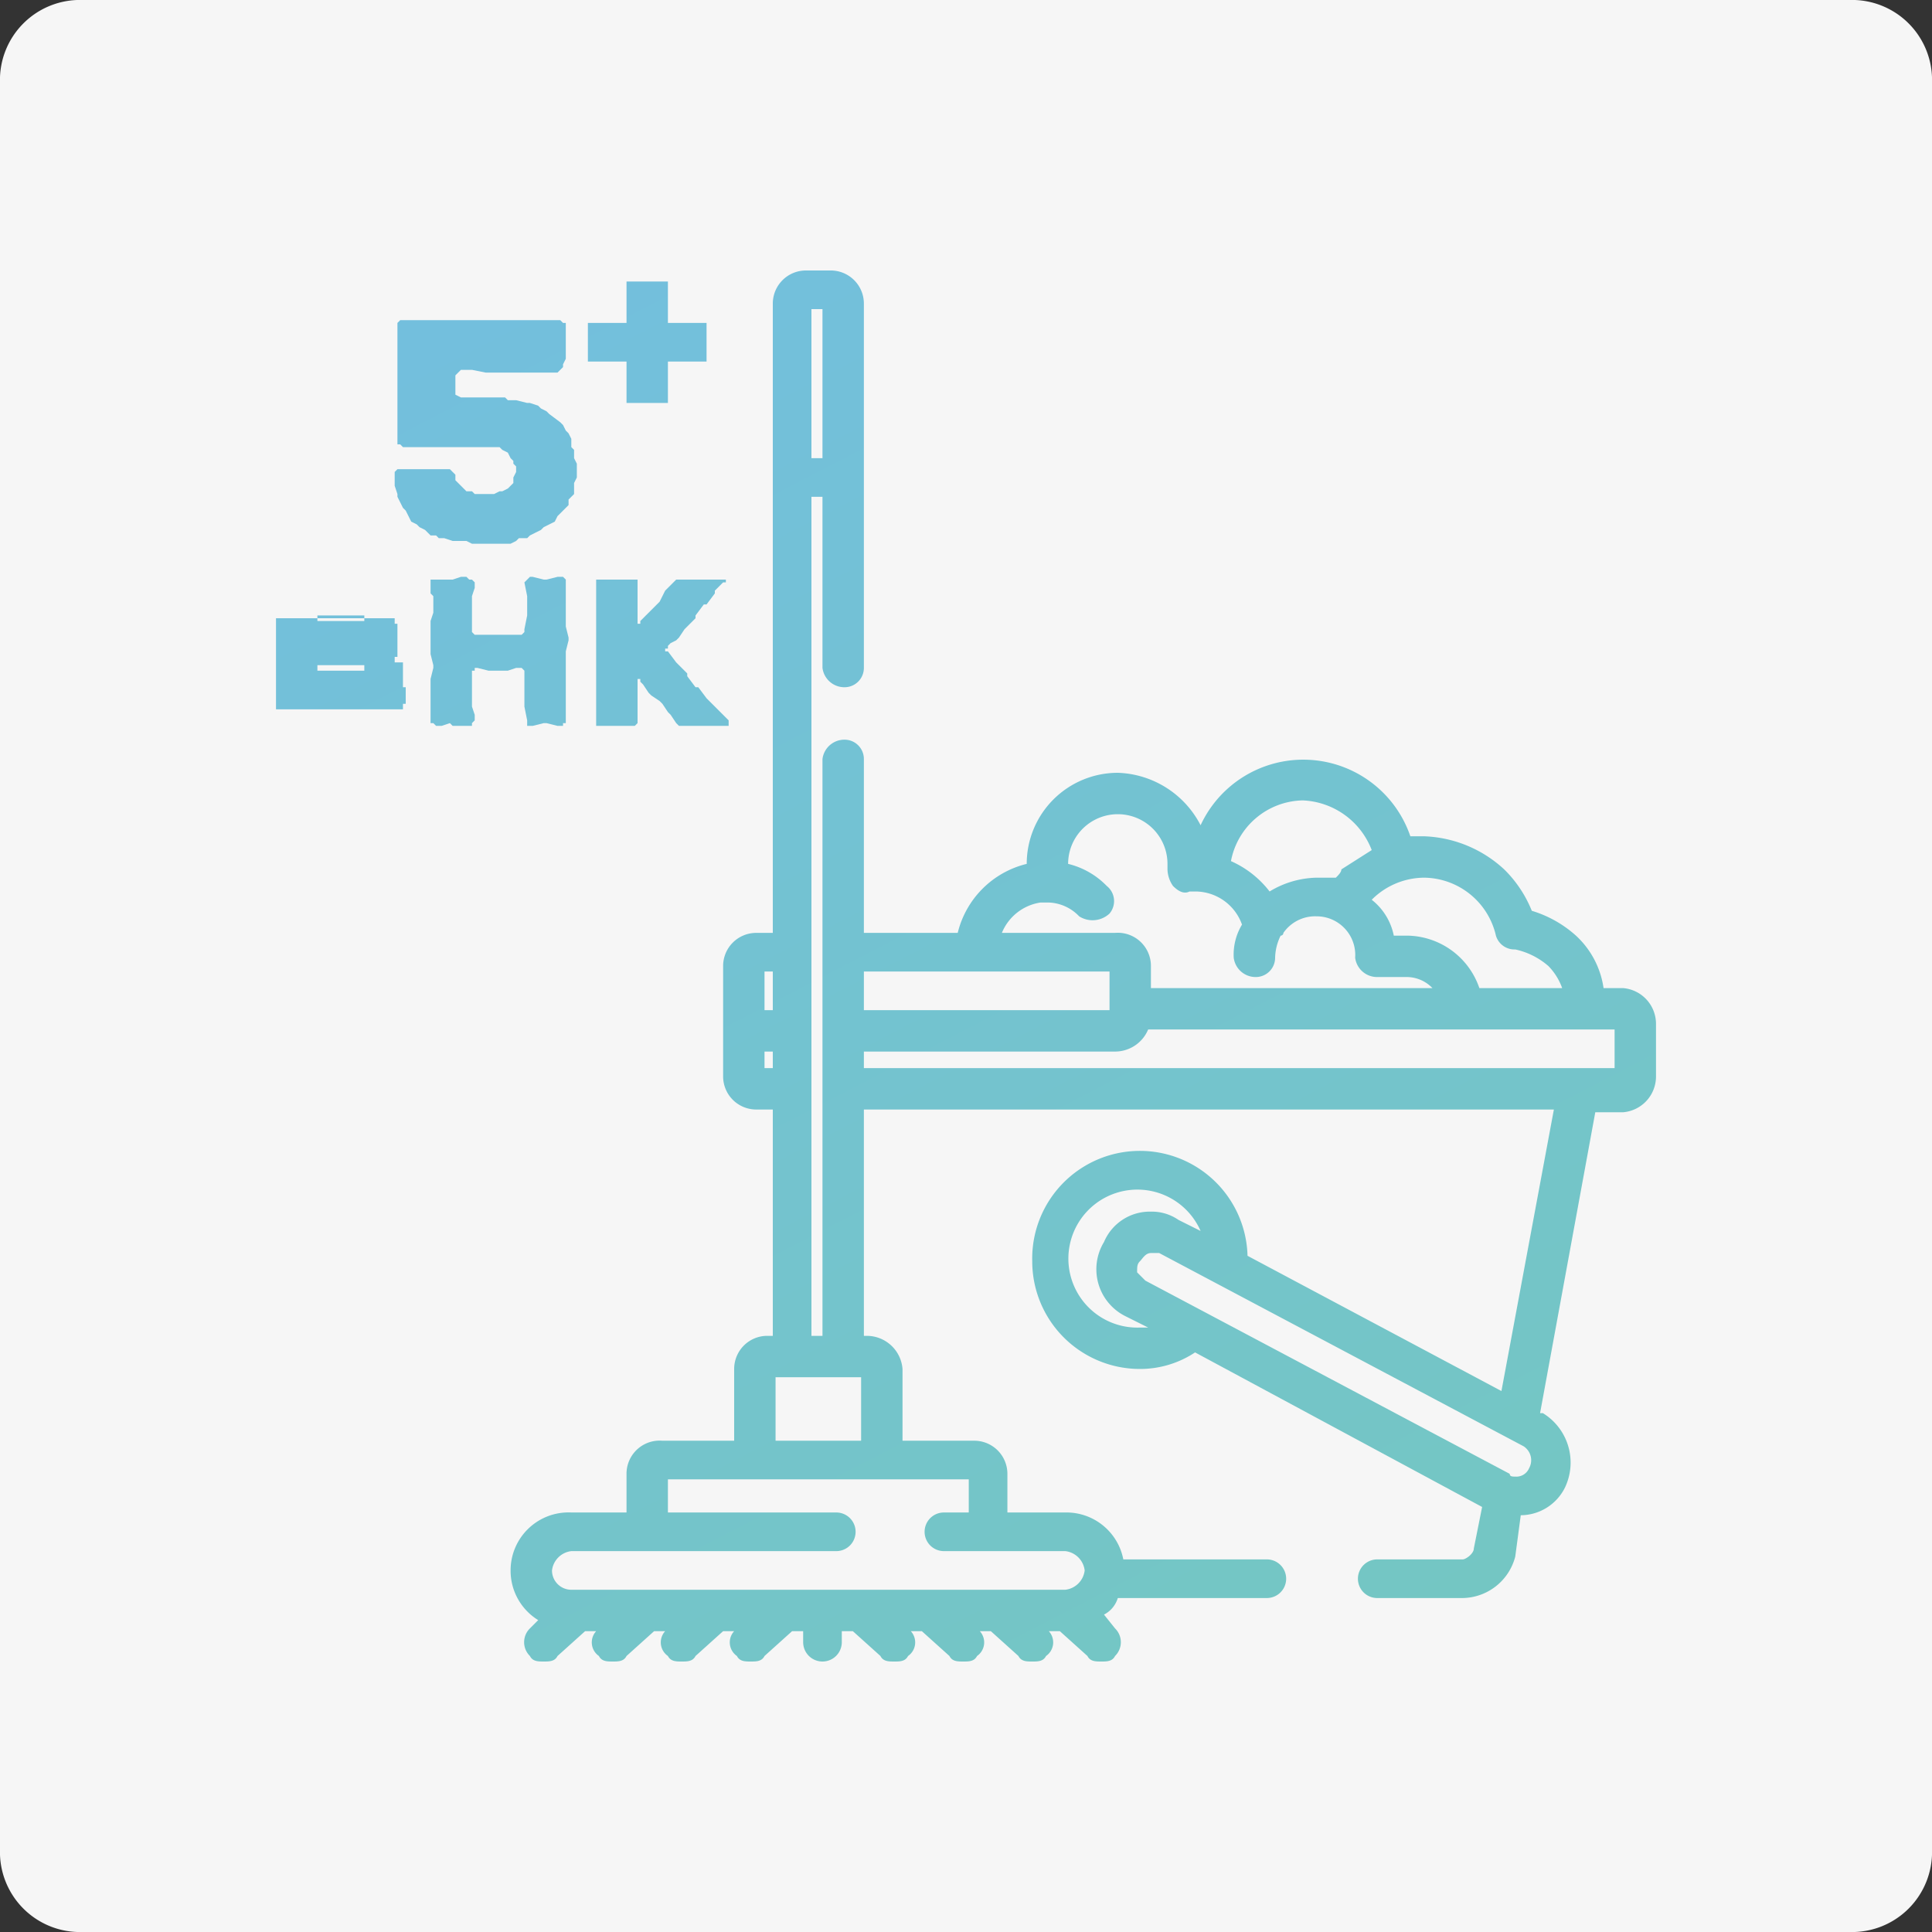 <svg id="Layer_1" data-name="Layer 1" xmlns="http://www.w3.org/2000/svg" xmlns:xlink="http://www.w3.org/1999/xlink" width="70" height="70" viewBox="0 0 70 70">
  <rect x="0" y="0" width="70" height="70" fill="#333333" stroke="none"/>
  <defs>
    <style>
      .cls-1 {
        fill: #f6f6f6;
      }

      .cls-2 {
        fill: url(#linear-gradient);
      }

      .cls-3 {
        fill: url(#linear-gradient-2);
      }

      .cls-4 {
        fill: url(#linear-gradient-3);
      }

      .cls-5 {
        fill: url(#linear-gradient-4);
      }

      .cls-6 {
        fill: url(#linear-gradient-5);
      }

      .cls-7 {
        fill: url(#linear-gradient-6);
      }
    </style>
    <linearGradient id="linear-gradient" x1="58.56" y1="80.25" x2="13.56" y2="-6.75" gradientUnits="userSpaceOnUse">
      <stop offset="0" stop-color="#75c9b9"/>
      <stop offset="1" stop-color="#72bde5"/>
    </linearGradient>
    <linearGradient id="linear-gradient-2" x1="44.99" y1="87.27" x2="-0.01" y2="0.27" xlink:href="#linear-gradient"/>
    <linearGradient id="linear-gradient-3" x1="49.74" y1="84.81" x2="4.74" y2="-2.19" xlink:href="#linear-gradient"/>
    <linearGradient id="linear-gradient-4" x1="54.34" y1="82.43" x2="9.34" y2="-4.57" xlink:href="#linear-gradient"/>
    <linearGradient id="linear-gradient-5" x1="52.78" y1="83.24" x2="7.78" y2="-3.76" xlink:href="#linear-gradient"/>
    <linearGradient id="linear-gradient-6" x1="56.57" y1="81.28" x2="11.57" y2="-5.72" xlink:href="#linear-gradient"/>
  </defs>
  <title>icon_housekeeping_H0</title>
  <path id="Rectangle" class="cls-1" d="M3,0H67a2.9,2.9,0,0,1,3,3V67a2.9,2.9,0,0,1-3,3H3a2.9,2.9,0,0,1-3-3V3A2.9,2.9,0,0,1,3,0Z"/>
  <g>
    <polygon class="cls-2" points="21.3 13.1 22.7 13.1 22.7 14.6 24.2 14.6 24.2 13.1 25.6 13.1 25.6 11.7 24.2 11.7 24.2 10.2 22.7 10.2 22.7 11.7 21.3 11.7 21.3 13.1"/>
    <path class="cls-3" d="M10,25.7h4.6v-.2h.1v-.4h0v-.2h-.1V24h-.3v-.2h.1V23h0v-.2h0v-.2h-.1v-.2H10v.4h0V22h0v.4h0v2h0v.2h0v.4Zm3.2-1.4H11.5v-.2h1.7Zm-1.7-1.8v-.2h1.7v.2H11.5Z"/>
    <polygon class="cls-4" points="17.2 24.3 17.2 24.2 17.3 24.2 17.7 24.3 18.3 24.3 18.4 24.3 18.7 24.2 18.9 24.2 19 24.3 19 24.3 19 24.4 19 24.9 19 25 19 25.5 19 25.6 19.1 26.1 19.1 26.2 19.1 26.3 19.2 26.3 19.3 26.3 19.7 26.2 19.8 26.2 20.2 26.3 20.4 26.3 20.4 26.2 20.5 26.2 20.5 26.1 20.5 26 20.5 25.9 20.5 25.7 20.5 25.6 20.5 25.1 20.5 24.7 20.5 24.6 20.5 24.2 20.5 24.1 20.5 23.7 20.5 23.6 20.6 23.2 20.6 23.1 20.5 22.7 20.5 22.5 20.5 22.2 20.5 22 20.5 21.6 20.5 21.5 20.5 21.2 20.5 21.1 20.5 21 20.5 21 20.4 20.9 20.3 20.9 20.2 20.9 19.8 21 19.7 21 19.3 20.9 19.2 20.9 19.1 21 19.1 21 19 21.1 19.1 21.6 19.1 21.7 19.1 22.2 19.1 22.3 19 22.8 19 22.9 19 22.9 18.9 23 18.9 23 18.8 23 18.3 23 17.9 23 17.7 23 17.5 23 17.4 23 17.3 23 17.2 23 17.2 23 17.1 22.9 17.1 22.8 17.1 22.2 17.1 21.7 17.1 21.6 17.2 21.3 17.2 21.2 17.2 21.1 17.1 21 17.1 21 17 21 16.9 20.9 16.7 20.9 16.4 21 16.3 21 16 21 15.9 21 15.8 21 15.7 21 15.6 21 15.6 21.1 15.6 21.3 15.6 21.5 15.7 21.6 15.7 22 15.7 22.2 15.6 22.5 15.6 22.7 15.6 23.2 15.6 23.6 15.6 23.7 15.7 24.1 15.7 24.2 15.6 24.6 15.6 24.7 15.6 25.1 15.6 25.7 15.6 25.9 15.6 26 15.6 26.1 15.6 26.2 15.7 26.2 15.7 26.2 15.8 26.3 15.9 26.3 16 26.3 16.3 26.2 16.4 26.3 16.8 26.3 16.9 26.3 17 26.3 17.1 26.3 17.1 26.2 17.2 26.1 17.2 25.9 17.1 25.6 17.1 25.5 17.1 25 17.1 24.9 17.1 24.4 17.1 24.3 17.2 24.3"/>
    <polygon class="cls-5" points="23.1 25.2 23.1 24.7 23.1 24.6 23.2 24.6 23.2 24.6 23.2 24.7 23.3 24.8 23.5 25.1 23.6 25.2 23.9 25.4 24 25.5 24.2 25.8 24.3 25.9 24.5 26.2 24.6 26.3 24.7 26.3 25.1 26.3 25.3 26.3 25.7 26.3 25.8 26.3 26.2 26.3 26.3 26.3 26.4 26.3 26.4 26.2 26.4 26.2 26.4 26.1 26.1 25.8 26 25.7 25.7 25.4 25.6 25.3 25.3 24.9 25.2 24.9 24.9 24.5 24.9 24.4 24.6 24.1 24.5 24 24.2 23.6 24.1 23.6 24.1 23.5 24.2 23.5 24.2 23.4 24.3 23.3 24.5 23.2 24.6 23.1 24.8 22.8 24.9 22.7 25.2 22.4 25.2 22.3 25.5 21.9 25.6 21.9 25.9 21.5 25.9 21.4 26.2 21.1 26.3 21.1 26.3 21 26.3 21 26.2 21 26.1 21 25.9 21 25.7 21 25.5 21 25 21 24.9 21 24.6 21 24.5 21 24.4 21.1 24.2 21.3 24.1 21.4 23.9 21.8 23.5 22.2 23.2 22.5 23.2 22.6 23.1 22.6 23.1 22.5 23.1 22.1 23.1 22 23.1 21.6 23.1 21.5 23.1 21.2 23.1 21.1 23.1 21.1 23.1 21 23 21 22.9 21 22.6 21 22.5 21 22.2 21 22 21 21.8 21 21.7 21 21.6 21 21.6 21 21.6 21.1 21.6 21.5 21.6 21.6 21.6 22.5 21.6 22.6 21.6 23.1 21.6 23.2 21.6 23.6 21.6 24.1 21.6 24.2 21.6 24.6 21.6 24.7 21.6 25.2 21.6 25.6 21.6 25.8 21.6 25.9 21.6 26.1 21.6 26.2 21.6 26.2 21.6 26.3 21.7 26.3 22 26.3 22.2 26.3 22.5 26.3 22.7 26.3 22.9 26.3 23 26.3 23.1 26.2 23.1 26.2 23.1 26 23.1 25.9 23.1 25.8 23.1 25.6 23.1 25.2"/>
    <polygon class="cls-6" points="16.5 13.6 16.6 13.5 16.7 13.4 16.9 13.4 17.1 13.4 17.6 13.5 18.4 13.5 19.3 13.5 19.5 13.5 19.9 13.5 20.1 13.5 20.2 13.5 20.3 13.4 20.4 13.3 20.4 13.2 20.5 13 20.5 12.8 20.5 12.5 20.5 12.1 20.5 12 20.5 11.9 20.5 11.7 20.4 11.7 20.3 11.6 20.2 11.6 19.9 11.6 19.5 11.6 18.6 11.6 17.9 11.6 16.9 11.6 16.3 11.6 16.1 11.6 15.5 11.6 15.3 11.6 14.9 11.6 14.6 11.6 14.5 11.6 14.4 11.7 14.4 11.9 14.4 12 14.4 12.2 14.4 12.5 14.4 12.7 14.4 13.4 14.4 13.6 14.4 14.2 14.4 14.4 14.4 15.1 14.4 15.2 14.4 15.9 14.4 16.1 14.5 16.1 14.6 16.2 16 16.2 16.1 16.2 16.9 16.2 17.1 16.2 17.5 16.2 17.6 16.2 17.9 16.2 18.1 16.2 18.2 16.3 18.4 16.4 18.5 16.6 18.6 16.7 18.6 16.8 18.7 16.9 18.7 17.1 18.6 17.3 18.6 17.5 18.4 17.7 18.2 17.8 18.1 17.8 17.9 17.9 17.6 17.9 17.5 17.9 17.2 17.9 17.1 17.8 16.9 17.8 16.8 17.7 16.7 17.6 16.5 17.4 16.5 17.2 16.4 17.1 16.3 17 16.2 17 15.9 17 15.4 17 15.3 17 14.8 17 14.5 17 14.4 17 14.3 17.1 14.3 17.2 14.3 17.4 14.3 17.6 14.4 17.9 14.4 18 14.5 18.2 14.6 18.4 14.7 18.5 14.8 18.7 14.9 18.9 15.1 19 15.2 19.1 15.4 19.2 15.6 19.4 15.8 19.4 15.9 19.5 16.1 19.5 16.4 19.6 16.5 19.6 16.9 19.6 17.1 19.7 17.3 19.7 17.5 19.7 17.7 19.7 17.9 19.7 18.1 19.7 18.3 19.7 18.5 19.7 18.7 19.6 18.8 19.5 19.1 19.5 19.2 19.4 19.4 19.3 19.6 19.2 19.7 19.1 20.1 18.9 20.2 18.7 20.5 18.4 20.6 18.3 20.6 18.1 20.8 17.9 20.8 17.8 20.8 17.5 20.9 17.3 20.9 17.2 20.9 17 20.9 16.8 20.8 16.6 20.8 16.3 20.7 16.2 20.7 15.9 20.6 15.7 20.5 15.6 20.4 15.4 20.3 15.3 19.9 15 19.8 14.9 19.6 14.8 19.5 14.7 19.2 14.6 19.1 14.6 18.7 14.5 18.4 14.5 18.3 14.4 17.9 14.4 17.6 14.4 17.5 14.4 16.8 14.4 16.7 14.4 16.5 14.3 16.5 14.2 16.5 14 16.5 13.7 16.5 13.6"/>
    <path class="cls-7" d="M18.5,56.9a2.1,2.1,0,0,0,1,1.8l-.3.3a.7.7,0,0,0,0,1c.1.2.3.2.5.2s.4,0,.5-.2l1-.9h.4a.6.6,0,0,0,.1.9c.1.2.3.2.5.2s.4,0,.5-.2l1-.9h.4a.6.6,0,0,0,.1.9c.1.2.3.2.5.2s.4,0,.5-.2l1-.9h.4a.6.6,0,0,0,.1.9c.1.2.3.2.5.2s.4,0,.5-.2l1-.9h.4v.4a.7.7,0,0,0,1.4,0v-.4h.4l1,.9c.1.2.3.2.5.2s.4,0,.5-.2a.6.6,0,0,0,.1-.9h.4l1,.9c.1.2.3.2.5.2s.4,0,.5-.2a.6.6,0,0,0,.1-.9h.4l1,.9c.1.2.3.2.5.2s.4,0,.5-.2a.6.6,0,0,0,.1-.9h.4l1,.9c.1.2.3.2.5.2s.4,0,.5-.2a.7.7,0,0,0,0-1l-.4-.5a1,1,0,0,0,.5-.6h5.4a.7.7,0,1,0,0-1.4H40.7a2.1,2.1,0,0,0-2.1-1.7H36.5V53.4a1.2,1.2,0,0,0-1.2-1.2H32.7V49.6a1.3,1.3,0,0,0-1.3-1.2h-.1V40.2h25L54.4,50.4l-9.2-4.9a3.9,3.9,0,0,0-7.8.2,3.9,3.9,0,0,0,3.9,3.9,3.6,3.6,0,0,0,2-.6l10.4,5.6-.3,1.5c0,.2-.3.4-.4.4H49.9a.7.7,0,1,0,0,1.4H53a2,2,0,0,0,1.9-1.5l.2-1.5a1.8,1.8,0,0,0,1.6-1,2.1,2.1,0,0,0-.8-2.7h-.1l2-10.9h1A1.3,1.3,0,0,0,60,39V37.1a1.3,1.3,0,0,0-1.2-1.3h-.7a3.2,3.2,0,0,0-1-1.9,4.2,4.2,0,0,0-1.6-.9,4.4,4.4,0,0,0-1-1.5,4.5,4.5,0,0,0-2.9-1.2h-.5a4.1,4.1,0,0,0-7.6-.4,3.5,3.5,0,0,0-3-1.9,3.3,3.3,0,0,0-3.3,3.3,3.4,3.4,0,0,0-2.5,2.5H31.3V27.5a.7.7,0,0,0-.7-.7.8.8,0,0,0-.8.7V48.4h-.4V18h.4v6.2a.8.8,0,0,0,.8.7.7.7,0,0,0,.7-.7V11a1.2,1.2,0,0,0-1.2-1.2h-.9A1.2,1.2,0,0,0,28,11V33.8h-.6A1.2,1.2,0,0,0,26.2,35v4a1.2,1.2,0,0,0,1.2,1.2H28v8.2h-.2a1.2,1.2,0,0,0-1.2,1.2v2.6H24a1.2,1.2,0,0,0-1.3,1.2v1.4h-2A2.1,2.1,0,0,0,18.5,56.9Zm22.8-8.8a2.5,2.5,0,1,1,2.2-3.5l-.8-.4a1.7,1.7,0,0,0-1-.3A1.8,1.8,0,0,0,40,45a1.9,1.9,0,0,0,.8,2.7l.8.4Zm14.1,5.1a.5.5,0,0,1-.5.3c-.1,0-.2,0-.2-.1l-13.2-7-.3-.3c0-.2,0-.3.1-.4s.2-.3.4-.3H42l13.2,7A.6.6,0,0,1,55.4,53.2ZM51.6,31.8a2.7,2.7,0,0,1,2.6,2.1.7.7,0,0,0,.7.5,2.7,2.7,0,0,1,1.2.6,2.2,2.2,0,0,1,.5.8h-3A2.8,2.8,0,0,0,51,33.9h-.5a2.2,2.2,0,0,0-.8-1.3A2.7,2.7,0,0,1,51.6,31.8ZM47.2,29a2.8,2.8,0,0,1,2.5,1.8l-1.1.7c0,.1-.1.2-.2.3h-.7a3.4,3.4,0,0,0-1.7.5,3.6,3.6,0,0,0-1.4-1.1A2.7,2.7,0,0,1,47.2,29Zm-9.5,3.7H38a1.6,1.6,0,0,1,1.1.5.9.9,0,0,0,1.1-.1.7.7,0,0,0-.1-1,2.9,2.9,0,0,0-1.4-.8,1.8,1.8,0,1,1,3.6,0v.2a1.1,1.1,0,0,0,.2.6c.2.2.4.3.6.2h.2A1.8,1.8,0,0,1,45,33.5a2.1,2.1,0,0,0-.3,1.2.8.8,0,0,0,.8.7.7.7,0,0,0,.7-.7,1.9,1.9,0,0,1,.2-.8.1.1,0,0,0,.1-.1,1.4,1.4,0,0,1,1.2-.6,1.4,1.4,0,0,1,1.4,1.5.8.8,0,0,0,.8.7H51a1.3,1.3,0,0,1,.9.4H41.7V35a1.2,1.2,0,0,0-1.3-1.2H36.3A1.8,1.8,0,0,1,37.7,32.7Zm-6.4,2.5h8.9v1.4H31.3Zm0,2.9h9.1a1.3,1.3,0,0,0,1.2-.8H58.5v1.4H31.3ZM29.4,11.2h.4v5.4h-.4ZM28.1,49.9h3.1v2.3H28.1Zm-.4-14.7H28v1.4h-.3Zm0,3.5v-.6H28v.6Zm2.6,17.5a.7.7,0,1,0,0-1.4H24.2V53.6H35.1v1.2h-.9a.7.7,0,1,0,0,1.4h4.4a.8.8,0,0,1,.7.7.8.8,0,0,1-.7.7H20.7a.7.7,0,0,1-.7-.7.8.8,0,0,1,.7-.7Z"/>
  </g>
</svg>
